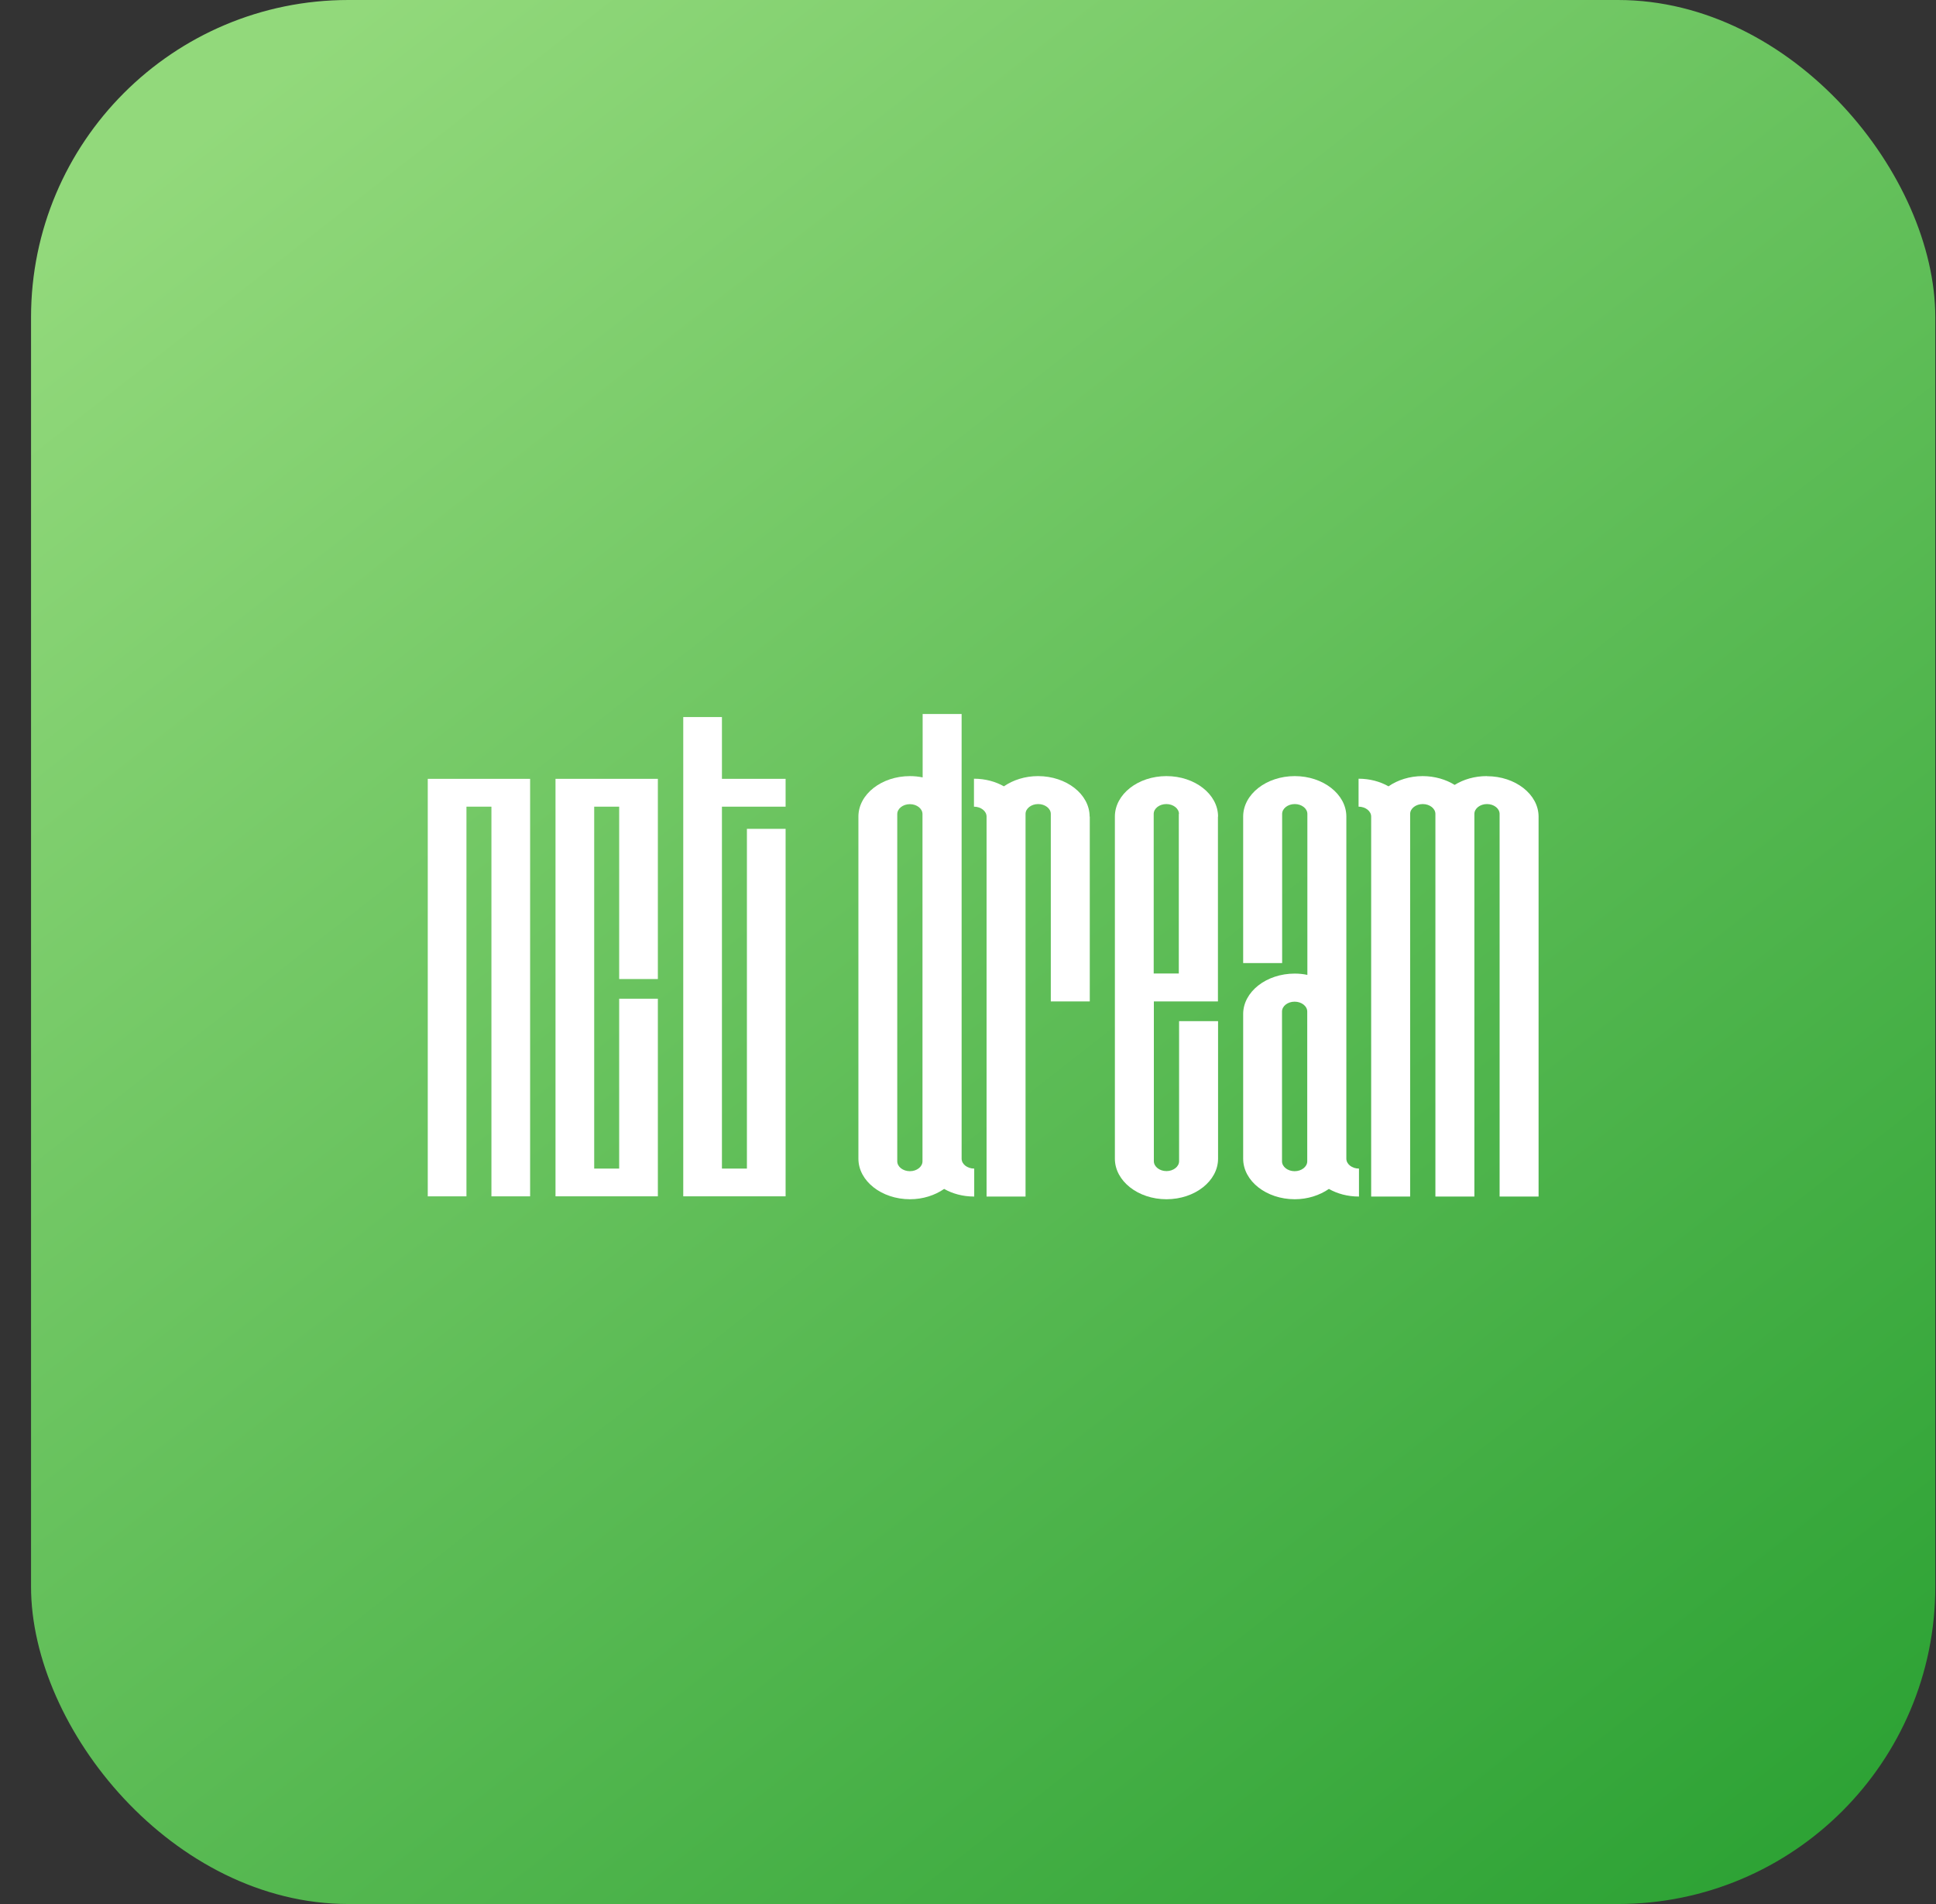 <svg width="61" height="60" viewBox="0 0 61 60" fill="none" xmlns="http://www.w3.org/2000/svg">
<rect x="0" y="0" width="61" height="60" fill="#333333" stroke="none"/>
<rect x="0.978" width="60" height="60" rx="10" fill="url(#paint0_linear_675_218)"/>
<g clip-path="url(#clip0_675_218)">
<path d="M17.503 24.543V37.699H20.728V36.825V31.472H19.509V36.825H18.722V25.42H19.509V30.852H20.728V24.543H17.503Z" fill="white"/>
<path d="M24.753 36.825V26.119H23.534V36.825H22.747V25.42H24.753V24.543H22.747V22.596H21.528V36.825V37.699H24.753V36.825Z" fill="white"/>
<path d="M13.478 24.543V37.699H14.697V25.42H15.484V37.699H16.703V24.543H13.478Z" fill="white"/>
<path d="M42.815 37.706C42.461 37.706 42.137 37.617 41.871 37.466C41.582 37.665 41.206 37.791 40.796 37.791C39.9 37.791 39.17 37.216 39.17 36.513V31.955C39.17 31.253 39.9 30.68 40.796 30.68C40.931 30.68 41.066 30.694 41.193 30.721V25.649C41.193 25.478 41.014 25.338 40.796 25.338C40.577 25.338 40.398 25.478 40.398 25.649V30.348H39.17V25.732C39.17 25.029 39.9 24.457 40.796 24.457C41.691 24.457 42.421 25.029 42.421 25.732V36.513C42.421 36.685 42.6 36.825 42.819 36.825V37.706H42.815ZM41.189 31.876C41.189 31.705 41.01 31.565 40.791 31.565C40.573 31.565 40.394 31.705 40.394 31.876V36.596C40.394 36.767 40.573 36.907 40.791 36.907C41.01 36.907 41.189 36.767 41.189 36.596V31.876Z" fill="white"/>
<path d="M30.692 37.706C30.338 37.706 30.015 37.617 29.748 37.466C29.46 37.665 29.084 37.791 28.673 37.791C27.777 37.791 27.047 37.216 27.047 36.513V25.732C27.047 25.029 27.777 24.457 28.673 24.457C28.808 24.457 28.944 24.471 29.071 24.498V22.5H30.299V36.513C30.299 36.685 30.478 36.825 30.696 36.825V37.706H30.692ZM29.066 25.653C29.066 25.482 28.887 25.341 28.669 25.341C28.45 25.341 28.271 25.482 28.271 25.653V36.596C28.271 36.767 28.45 36.907 28.669 36.907C28.887 36.907 29.066 36.767 29.066 36.596V25.649V25.653Z" fill="white"/>
<path d="M38.375 25.732V31.558H36.356V36.592C36.356 36.763 36.535 36.904 36.753 36.904C36.972 36.904 37.151 36.763 37.151 36.592V32.178H38.379V36.513C38.379 37.216 37.649 37.791 36.753 37.791C35.857 37.791 35.128 37.216 35.128 36.513V25.732C35.128 25.029 35.857 24.457 36.753 24.457C37.649 24.457 38.379 25.029 38.379 25.732H38.375ZM37.147 25.649C37.147 25.478 36.967 25.338 36.749 25.338C36.53 25.338 36.351 25.478 36.351 25.649V30.677H37.142V25.649H37.147Z" fill="white"/>
<path d="M46.852 24.46C47.748 24.46 48.478 25.033 48.478 25.735V37.706H47.25V25.649C47.25 25.478 47.071 25.338 46.852 25.338C46.634 25.338 46.455 25.478 46.455 25.649V37.706H45.227V25.649C45.227 25.478 45.048 25.338 44.829 25.338C44.611 25.338 44.431 25.478 44.431 25.649V37.706H43.203V25.732C43.203 25.56 43.024 25.42 42.806 25.42V24.539C43.16 24.539 43.483 24.628 43.75 24.779C44.038 24.58 44.414 24.457 44.825 24.457C45.205 24.457 45.559 24.563 45.834 24.734C46.114 24.56 46.464 24.457 46.844 24.457L46.852 24.46Z" fill="white"/>
<path d="M34.337 25.732V31.558H33.109V25.649C33.109 25.478 32.929 25.338 32.711 25.338C32.492 25.338 32.313 25.478 32.313 25.649V37.706H31.085V25.732C31.085 25.56 30.906 25.42 30.688 25.42V24.539C31.041 24.539 31.365 24.628 31.631 24.779C31.92 24.58 32.296 24.457 32.706 24.457C33.602 24.457 34.332 25.029 34.332 25.732H34.337Z" fill="white"/>
</g>
<defs>
<linearGradient id="paint0_linear_675_218" x1="5.478" y1="4.8" x2="54.778" y2="67.7" gradientUnits="userSpaceOnUse">
<stop stop-color="#92D97B"/>
<stop offset="1" stop-color="#259E2F"/>
</linearGradient>
<clipPath id="clip0_675_218">
<rect width="35" height="15.291" fill="white" transform="translate(13.478 22.5)"/>
</clipPath>
</defs>
</svg>
